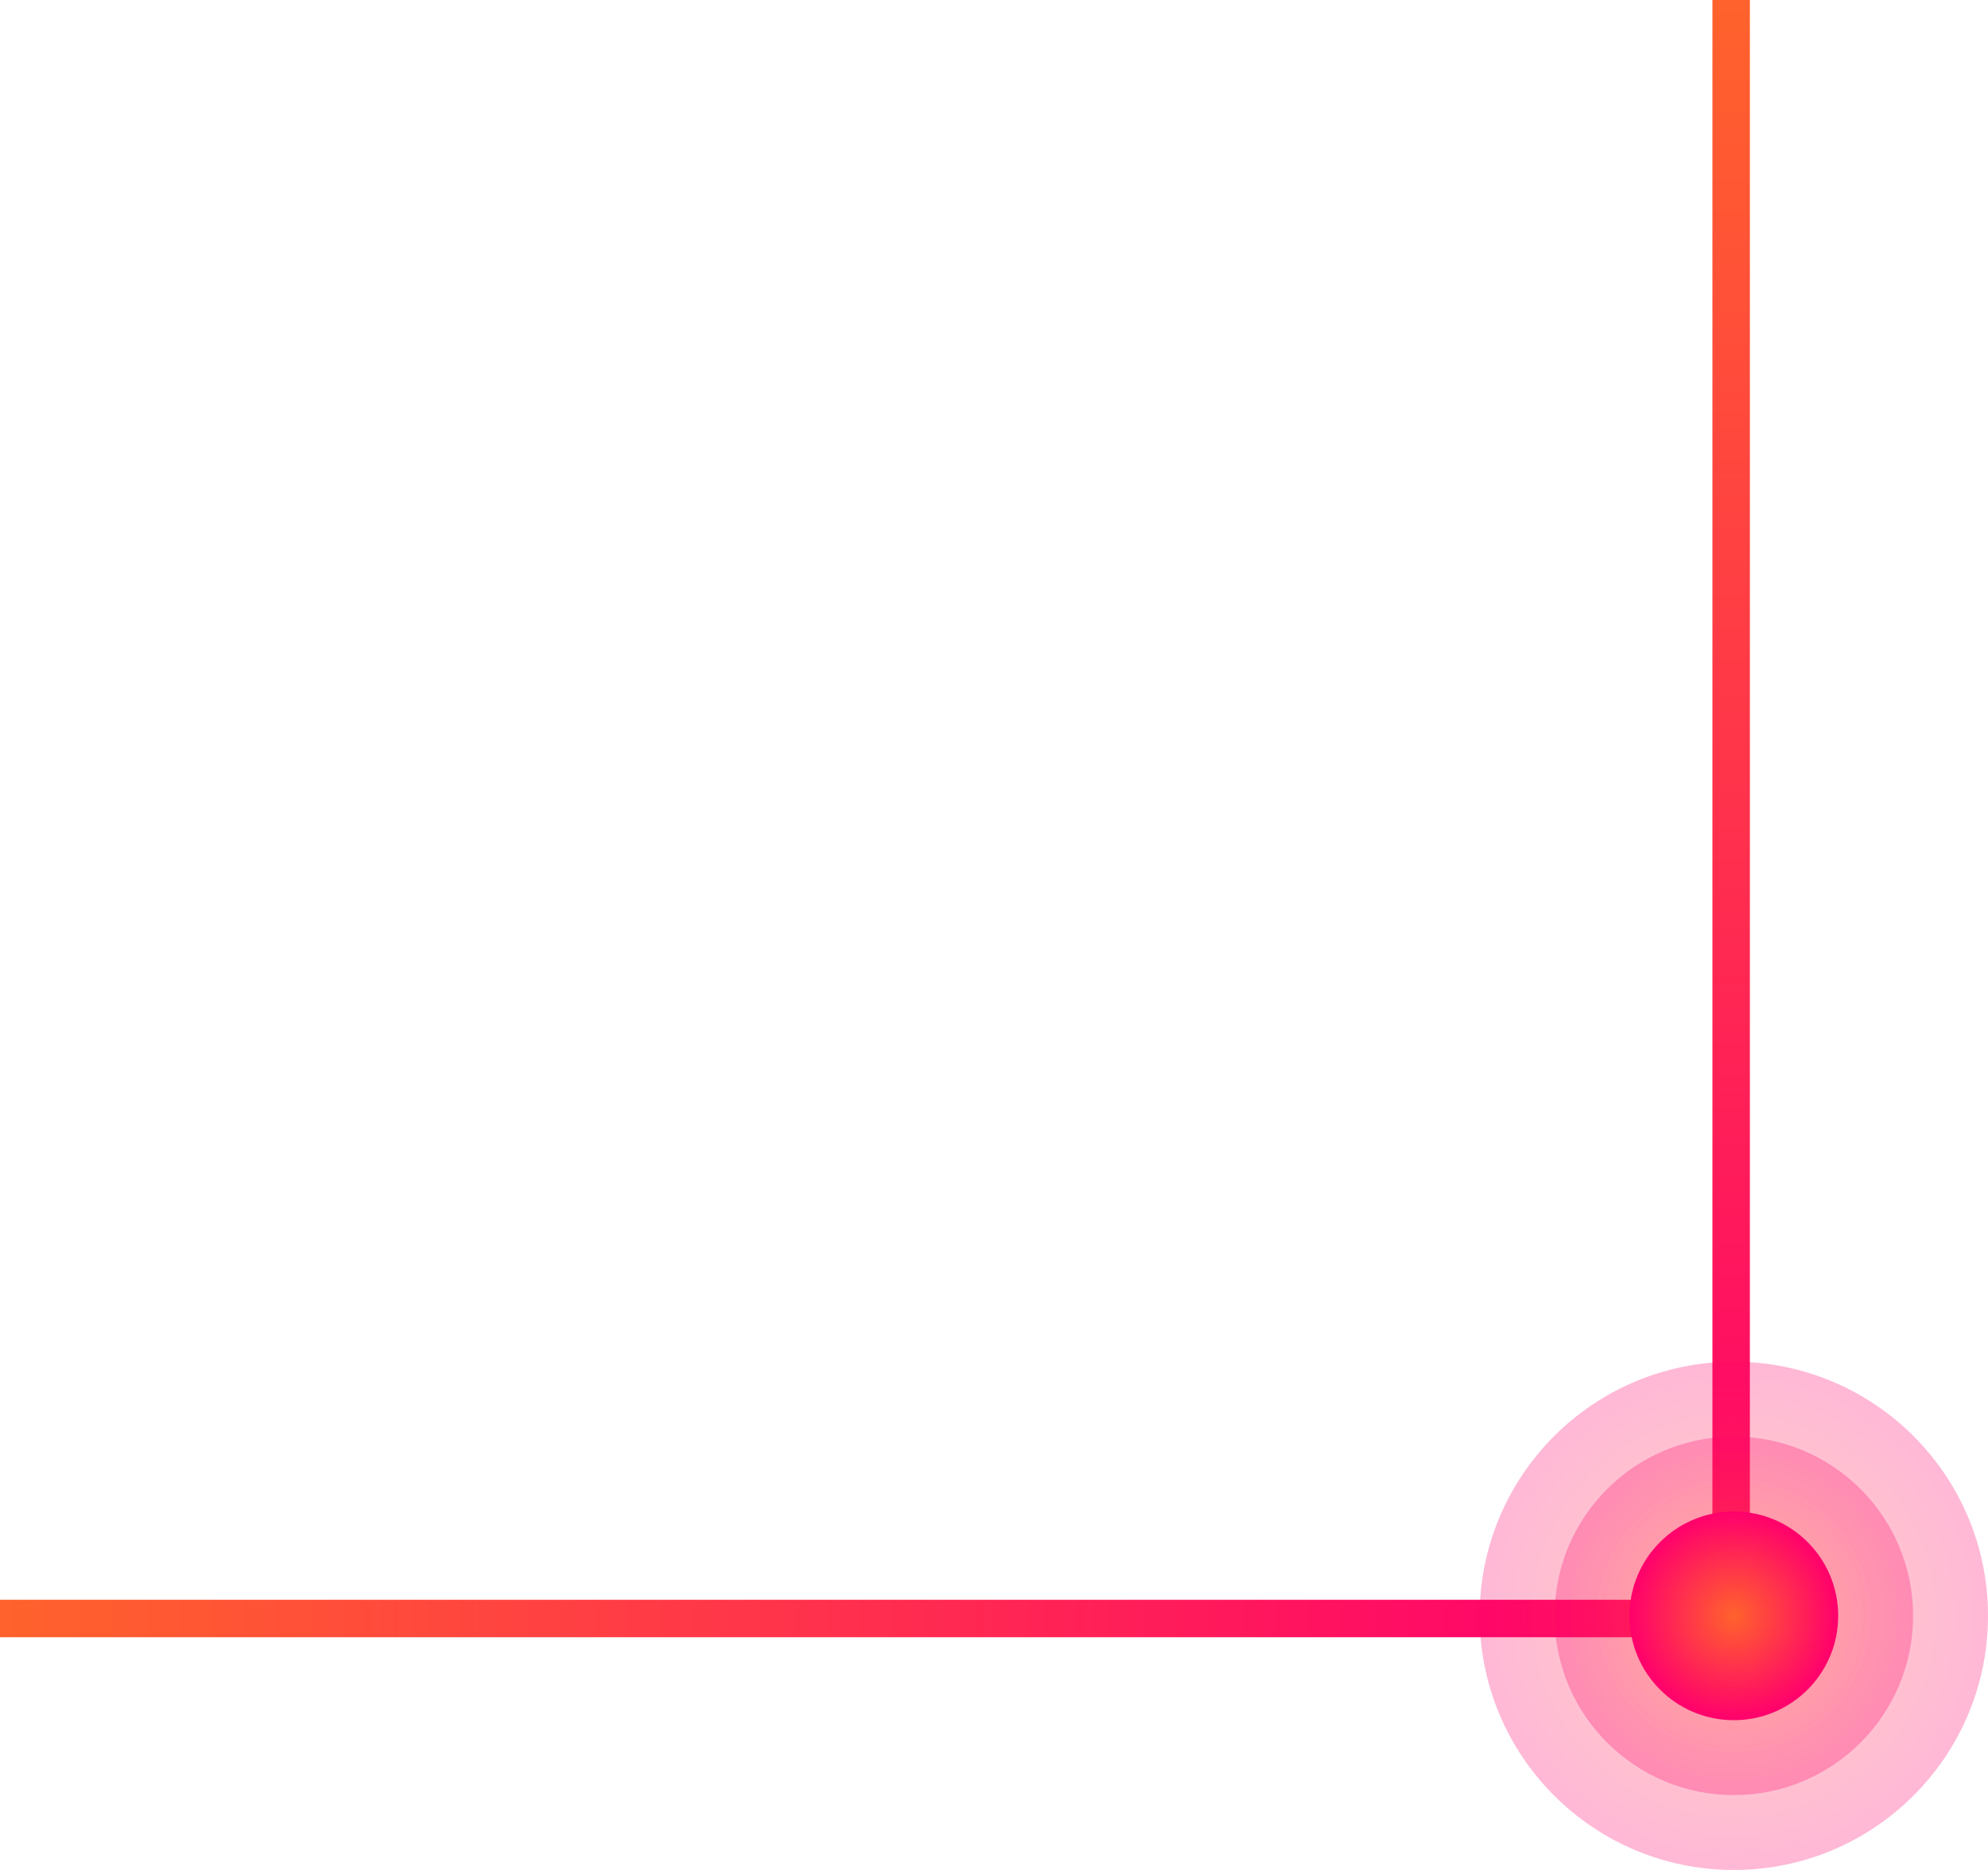 <svg xmlns="http://www.w3.org/2000/svg" xmlns:xlink="http://www.w3.org/1999/xlink" width="371.521" height="349.521" viewBox="0 0 371.521 349.521">
  <defs>
    <linearGradient id="linear-gradient" x1="0.5" x2="0.5" y2="1" gradientUnits="objectBoundingBox">
      <stop offset="0" stop-color="#ff006c"/>
      <stop offset="1" stop-color="#ff622c"/>
    </linearGradient>
    <radialGradient id="radial-gradient" cx="0.5" cy="0.5" r="0.5" gradientUnits="objectBoundingBox">
      <stop offset="0" stop-color="#ff622c"/>
      <stop offset="1" stop-color="#ff006c"/>
    </radialGradient>
  </defs>
  <g id="Grupo_35" data-name="Grupo 35" transform="translate(-636.479 -967.479)">
    <rect id="Retângulo_18" data-name="Retângulo 18" width="7" height="306.021" transform="translate(942.5 1266.5) rotate(90)" fill="url(#linear-gradient)"/>
    <rect id="Retângulo_34" data-name="Retângulo 34" width="7" height="306.021" transform="translate(963.5 1273.5) rotate(180)" fill="url(#linear-gradient)"/>
    <g id="Grupo_22" data-name="Grupo 22" transform="translate(651 440.392)">
      <circle id="Elipse_4" data-name="Elipse 4" cx="47.5" cy="47.5" r="47.5" transform="translate(262 781.608)" opacity="0.277" fill="url(#radial-gradient)"/>
      <circle id="Elipse_2" data-name="Elipse 2" cx="33.5" cy="33.5" r="33.5" transform="translate(276 795.608)" opacity="0.277" fill="url(#radial-gradient)"/>
      <circle id="Elipse_3" data-name="Elipse 3" cx="19.5" cy="19.5" r="19.5" transform="translate(290 809.608)" fill="url(#radial-gradient)"/>
    </g>
  </g>
</svg>
